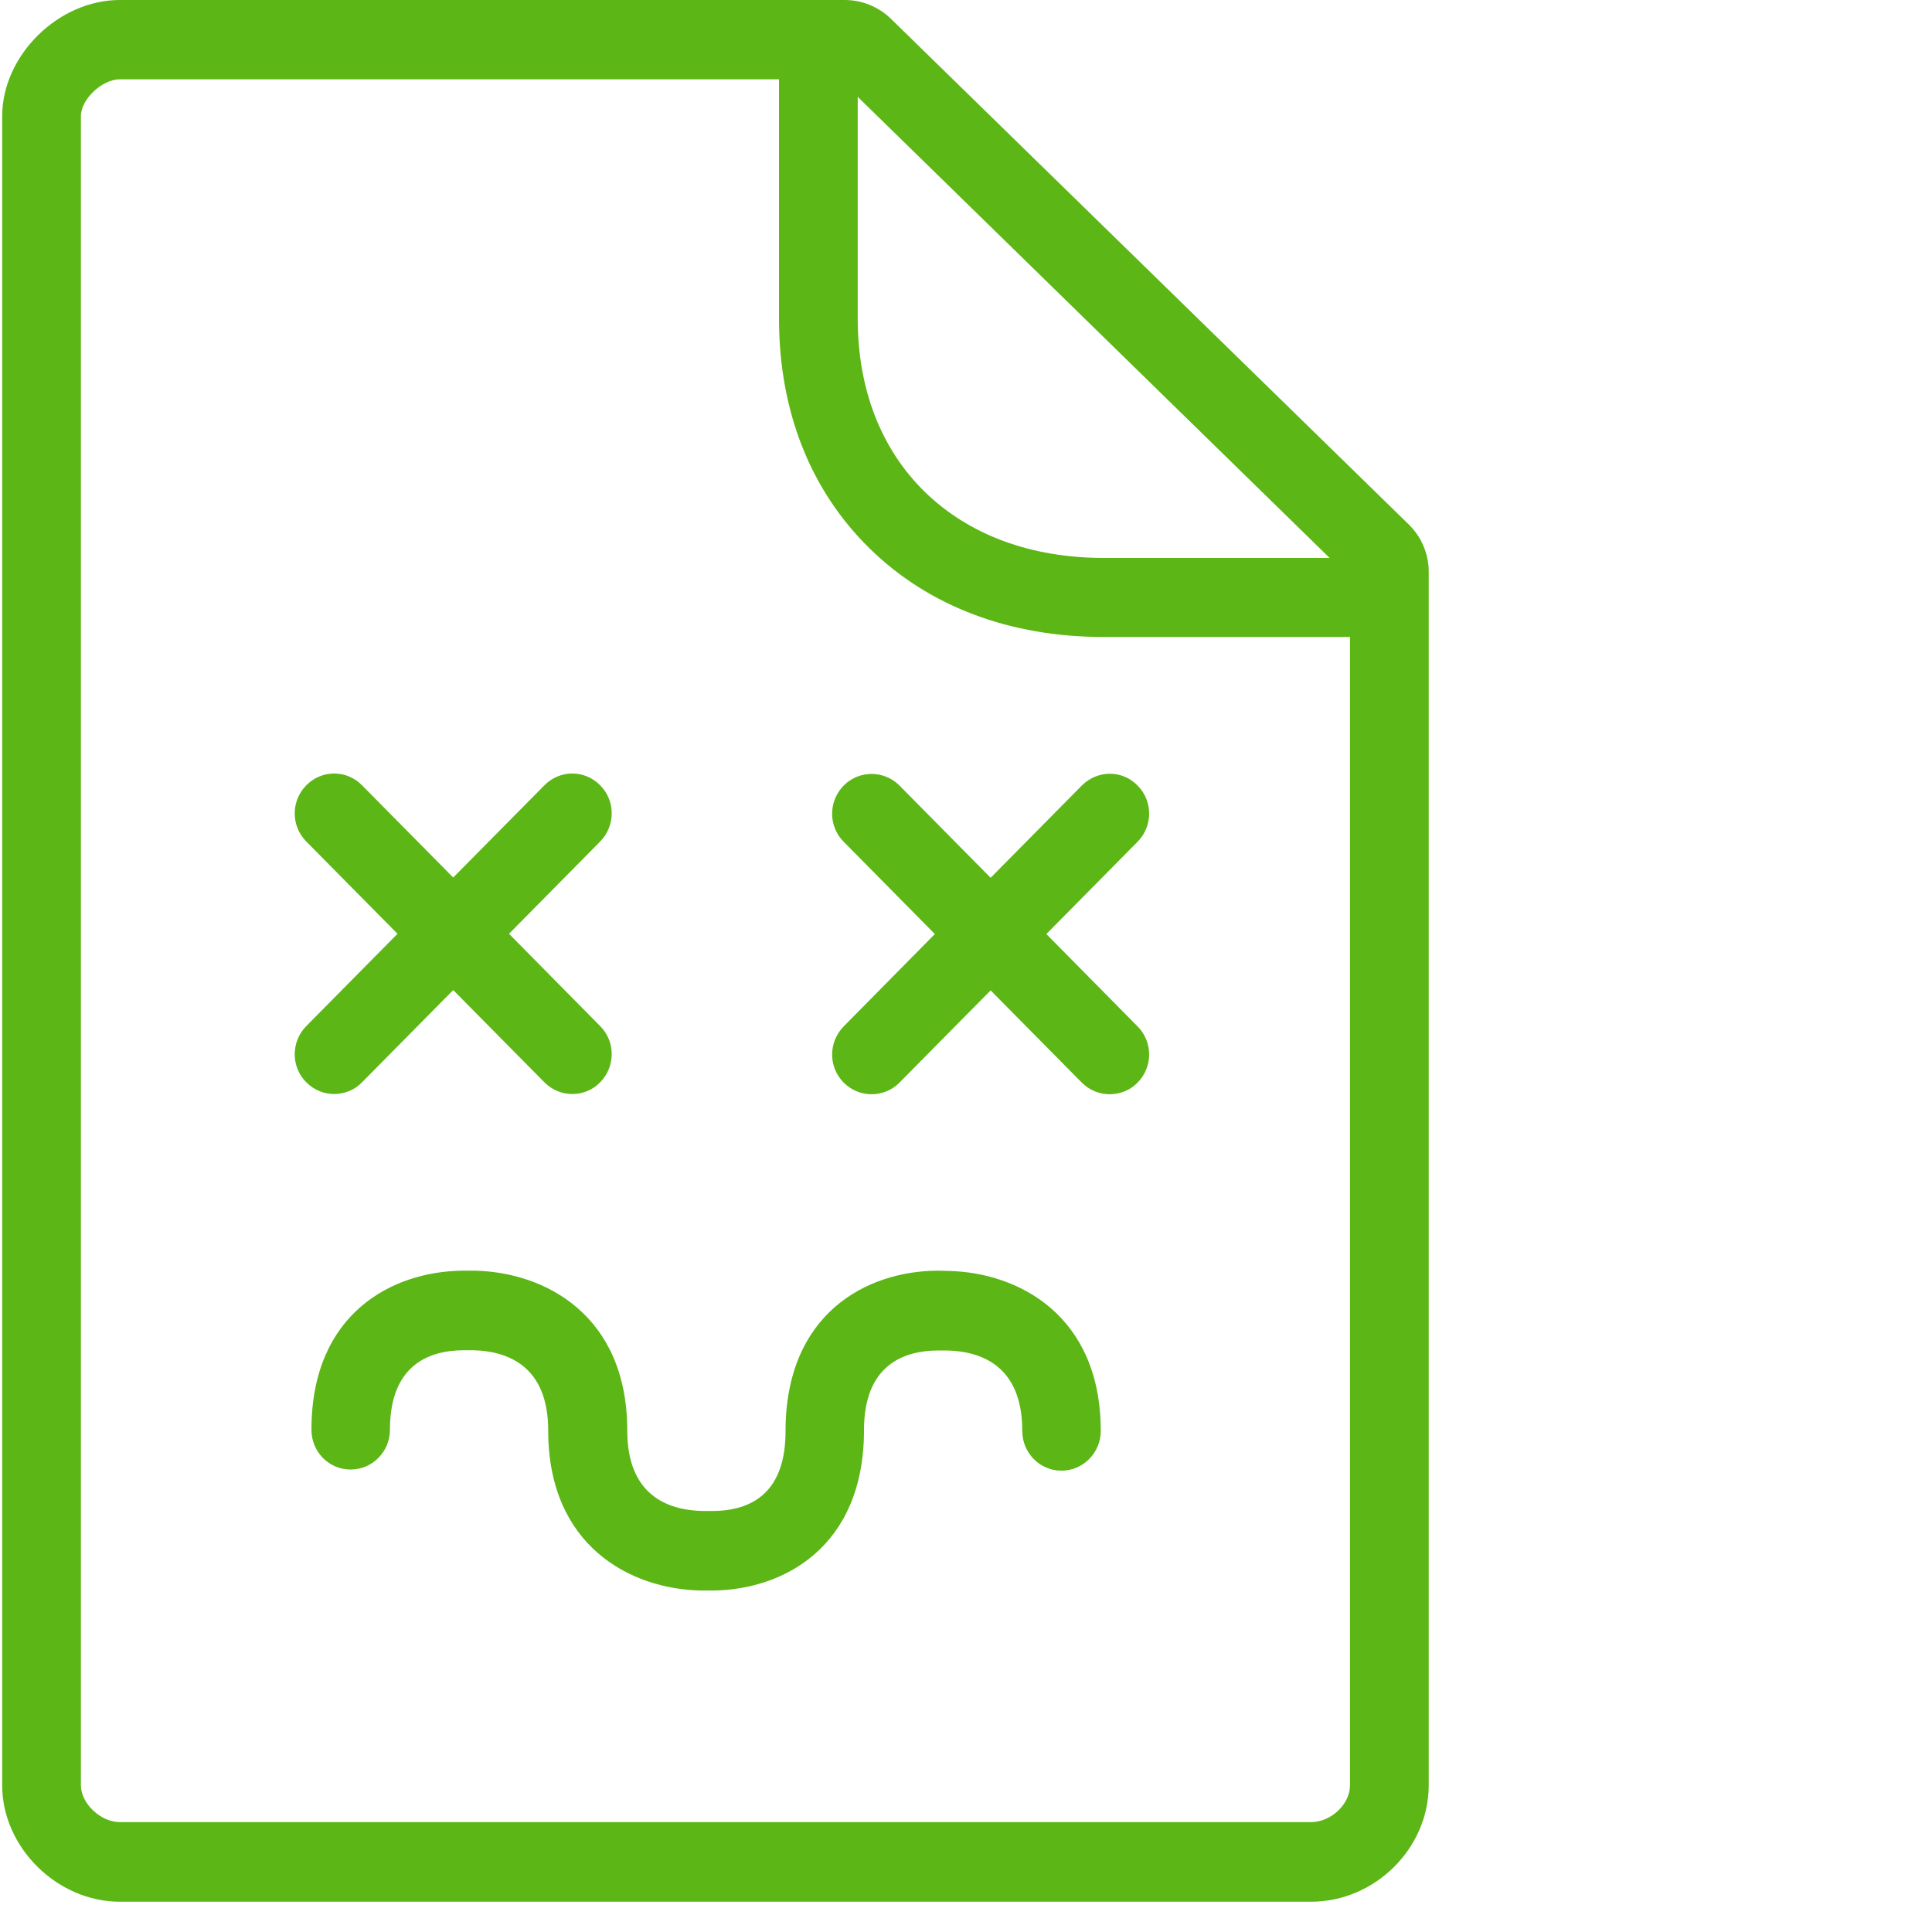 <?xml version="1.0" encoding="UTF-8"?>
<svg width="24px" height="24px" viewBox="0 0 24 24" version="1.1" xmlns="http://www.w3.org/2000/svg" xmlns:xlink="http://www.w3.org/1999/xlink">
    <title>1.Light/Documento error_1Light</title>
    <g id="Symbols" stroke="none" stroke-width="1" fill="none" fill-rule="evenodd">
        <g id="1.Light/Documento-error_1Light" fill="#5CB615" fill-rule="nonzero">
            <path d="M16.286,22.635 C16.534,22.635 16.77,22.413 16.77,22.178 L16.77,7.913 L13.711,7.913 C12.545,7.913 11.539,7.533 10.807,6.817 C10.067,6.094 9.677,5.106 9.677,3.956 L9.677,0.985 L1.489,0.985 C1.267,0.985 1.005,1.234 1.005,1.442 L1.005,22.178 C1.005,22.403 1.25,22.635 1.489,22.635 L16.286,22.635 Z M16.514,6.928 L10.655,1.203 L10.655,3.96 C10.655,4.834 10.945,5.58 11.489,6.111 C12.037,6.645 12.807,6.931 13.714,6.931 L16.514,6.931 L16.514,6.928 Z M17.503,6.518 C17.657,6.669 17.748,6.881 17.748,7.099 L17.748,22.178 C17.748,22.961 17.079,23.624 16.286,23.624 L1.489,23.624 C0.709,23.624 0.027,22.948 0.027,22.178 L0.027,1.445 C0.027,0.689 0.723,0 1.489,0 L10.494,0 C10.706,0 10.914,0.084 11.066,0.232 L17.503,6.518 L17.503,6.518 Z M4.497,13.445 C4.403,13.543 4.276,13.59 4.151,13.59 C4.027,13.59 3.903,13.543 3.805,13.445 C3.613,13.254 3.613,12.941 3.805,12.746 L4.938,11.6 L3.805,10.454 C3.613,10.259 3.613,9.95 3.805,9.755 C3.997,9.56 4.306,9.56 4.497,9.755 L5.63,10.901 L6.763,9.755 C6.955,9.56 7.264,9.56 7.455,9.755 C7.647,9.946 7.647,10.259 7.455,10.454 L6.323,11.6 L7.455,12.746 C7.647,12.938 7.647,13.25 7.455,13.445 C7.361,13.543 7.237,13.59 7.109,13.59 C6.985,13.59 6.861,13.543 6.763,13.445 L5.63,12.299 L4.497,13.445 Z M14.131,9.758 C14.323,9.95 14.323,10.262 14.131,10.457 L12.998,11.603 L14.131,12.75 C14.323,12.945 14.323,13.254 14.131,13.449 C14.037,13.546 13.909,13.593 13.785,13.593 C13.661,13.593 13.536,13.546 13.439,13.449 L12.306,12.303 L11.173,13.449 C11.079,13.546 10.951,13.593 10.827,13.593 C10.703,13.593 10.578,13.546 10.481,13.449 C10.289,13.257 10.289,12.945 10.481,12.75 L11.613,11.603 L10.481,10.457 C10.289,10.266 10.289,9.953 10.481,9.758 C10.672,9.566 10.982,9.566 11.173,9.758 L12.306,10.904 L13.439,9.758 C13.634,9.563 13.943,9.563 14.131,9.758 L14.131,9.758 Z M11.785,15.788 C12.655,15.808 13.674,16.343 13.674,17.775 C13.674,18.047 13.455,18.269 13.187,18.269 C12.914,18.269 12.699,18.047 12.699,17.775 C12.699,16.968 12.192,16.787 11.765,16.776 L11.647,16.776 C11.227,16.78 10.733,16.955 10.733,17.765 C10.733,19.227 9.721,19.751 8.854,19.758 L8.699,19.758 C7.829,19.738 6.81,19.203 6.81,17.771 C6.81,16.965 6.303,16.783 5.876,16.773 L5.758,16.773 C5.334,16.776 4.844,16.951 4.844,17.761 C4.844,18.034 4.625,18.255 4.356,18.255 C4.084,18.255 3.869,18.034 3.869,17.761 C3.869,16.309 4.881,15.792 5.748,15.785 L5.903,15.785 C6.773,15.805 7.792,16.339 7.792,17.771 C7.792,18.578 8.299,18.76 8.726,18.77 L8.854,18.77 C9.452,18.766 9.758,18.43 9.758,17.782 C9.758,16.313 10.77,15.792 11.637,15.785 L11.785,15.788 L11.785,15.788 Z" id="Documento-error_1Light"></path>
        </g>
    </g>
</svg>